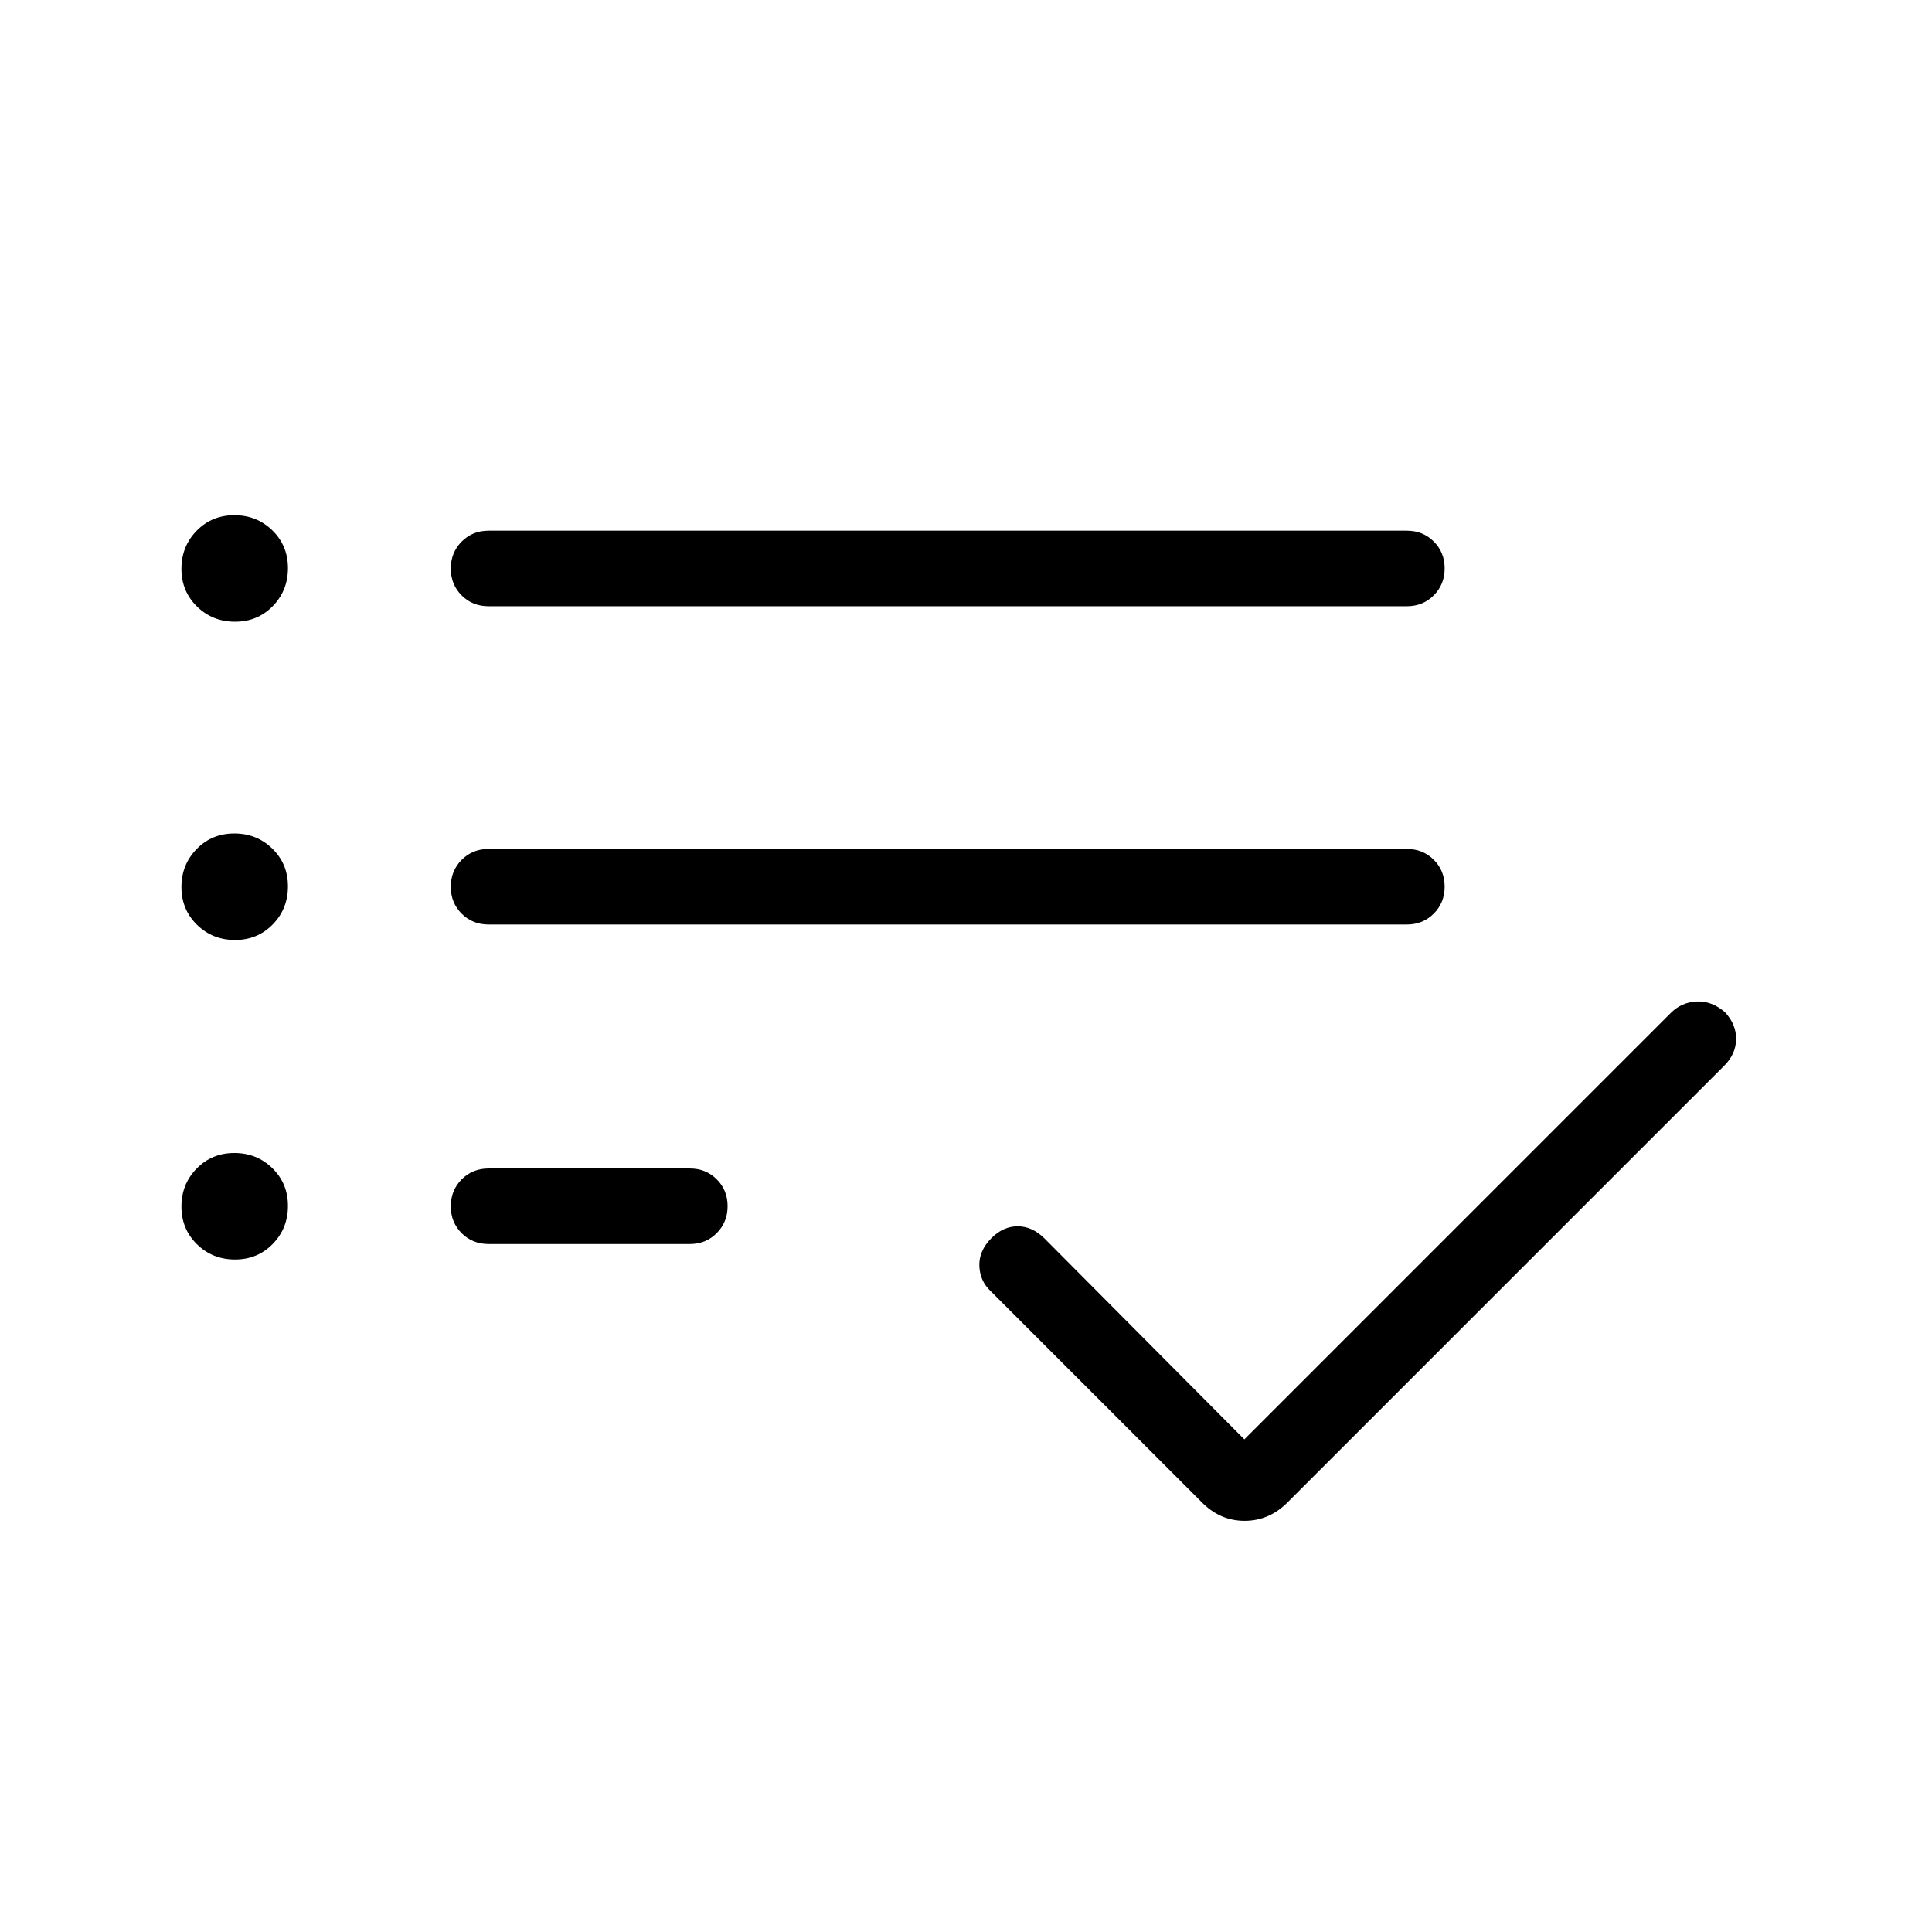 <svg xmlns="http://www.w3.org/2000/svg" height="24" viewBox="0 -960 960 960" width="24"><path d="M242.769-341.846q-7.977 0-13.373-5.385Q224-352.617 224-360.578q0-7.961 5.396-13.384t13.373-5.423h100q7.977 0 13.373 5.386 5.397 5.385 5.397 13.346t-5.397 13.384q-5.396 5.423-13.373 5.423h-100Zm0-158.769q-7.977 0-13.373-5.386Q224-511.386 224-519.347t5.396-13.384q5.396-5.423 13.373-5.423h456.308q7.977 0 13.373 5.385 5.396 5.386 5.396 13.347 0 7.961-5.396 13.384t-13.373 5.423H242.769Zm0-158.154q-7.977 0-13.373-5.385Q224-669.54 224-677.501q0-7.961 5.396-13.384t13.373-5.423h456.308q7.977 0 13.373 5.386 5.396 5.385 5.396 13.346t-5.396 13.384q-5.396 5.423-13.373 5.423H242.769Zm375.539 414 211.878-211.879q5.391-5.391 12.949-5.717 7.557-.327 14.079 5.403 5.594 6.116 5.459 13.424-.134 7.307-5.865 13.038L640.192-213.884q-9.325 9.576-21.758 9.576-12.434 0-21.626-9.576L492.324-318.368q-5.44-5.055-5.69-12.613t6.033-13.84q5.833-5.833 13.006-5.833t13.289 6l99.346 99.885Zm-501.52-406.308q-11.173 0-18.903-7.558-7.731-7.558-7.731-18.731 0-11.172 7.558-18.903Q105.27-704 116.443-704q11.172 0 18.903 7.558 7.731 7.558 7.731 18.731 0 11.173-7.558 18.903-7.558 7.731-18.731 7.731Zm0 158.154q-11.173 0-18.903-7.558-7.731-7.558-7.731-18.731 0-11.173 7.558-18.903 7.558-7.731 18.731-7.731 11.172 0 18.903 7.558 7.731 7.558 7.731 18.731 0 11.172-7.558 18.903-7.558 7.731-18.731 7.731Zm0 158.769q-11.173 0-18.903-7.558-7.731-7.558-7.731-18.731 0-11.172 7.558-18.903 7.558-7.731 18.731-7.731 11.172 0 18.903 7.558 7.731 7.558 7.731 18.731 0 11.173-7.558 18.903-7.558 7.731-18.731 7.731Z"/></svg>